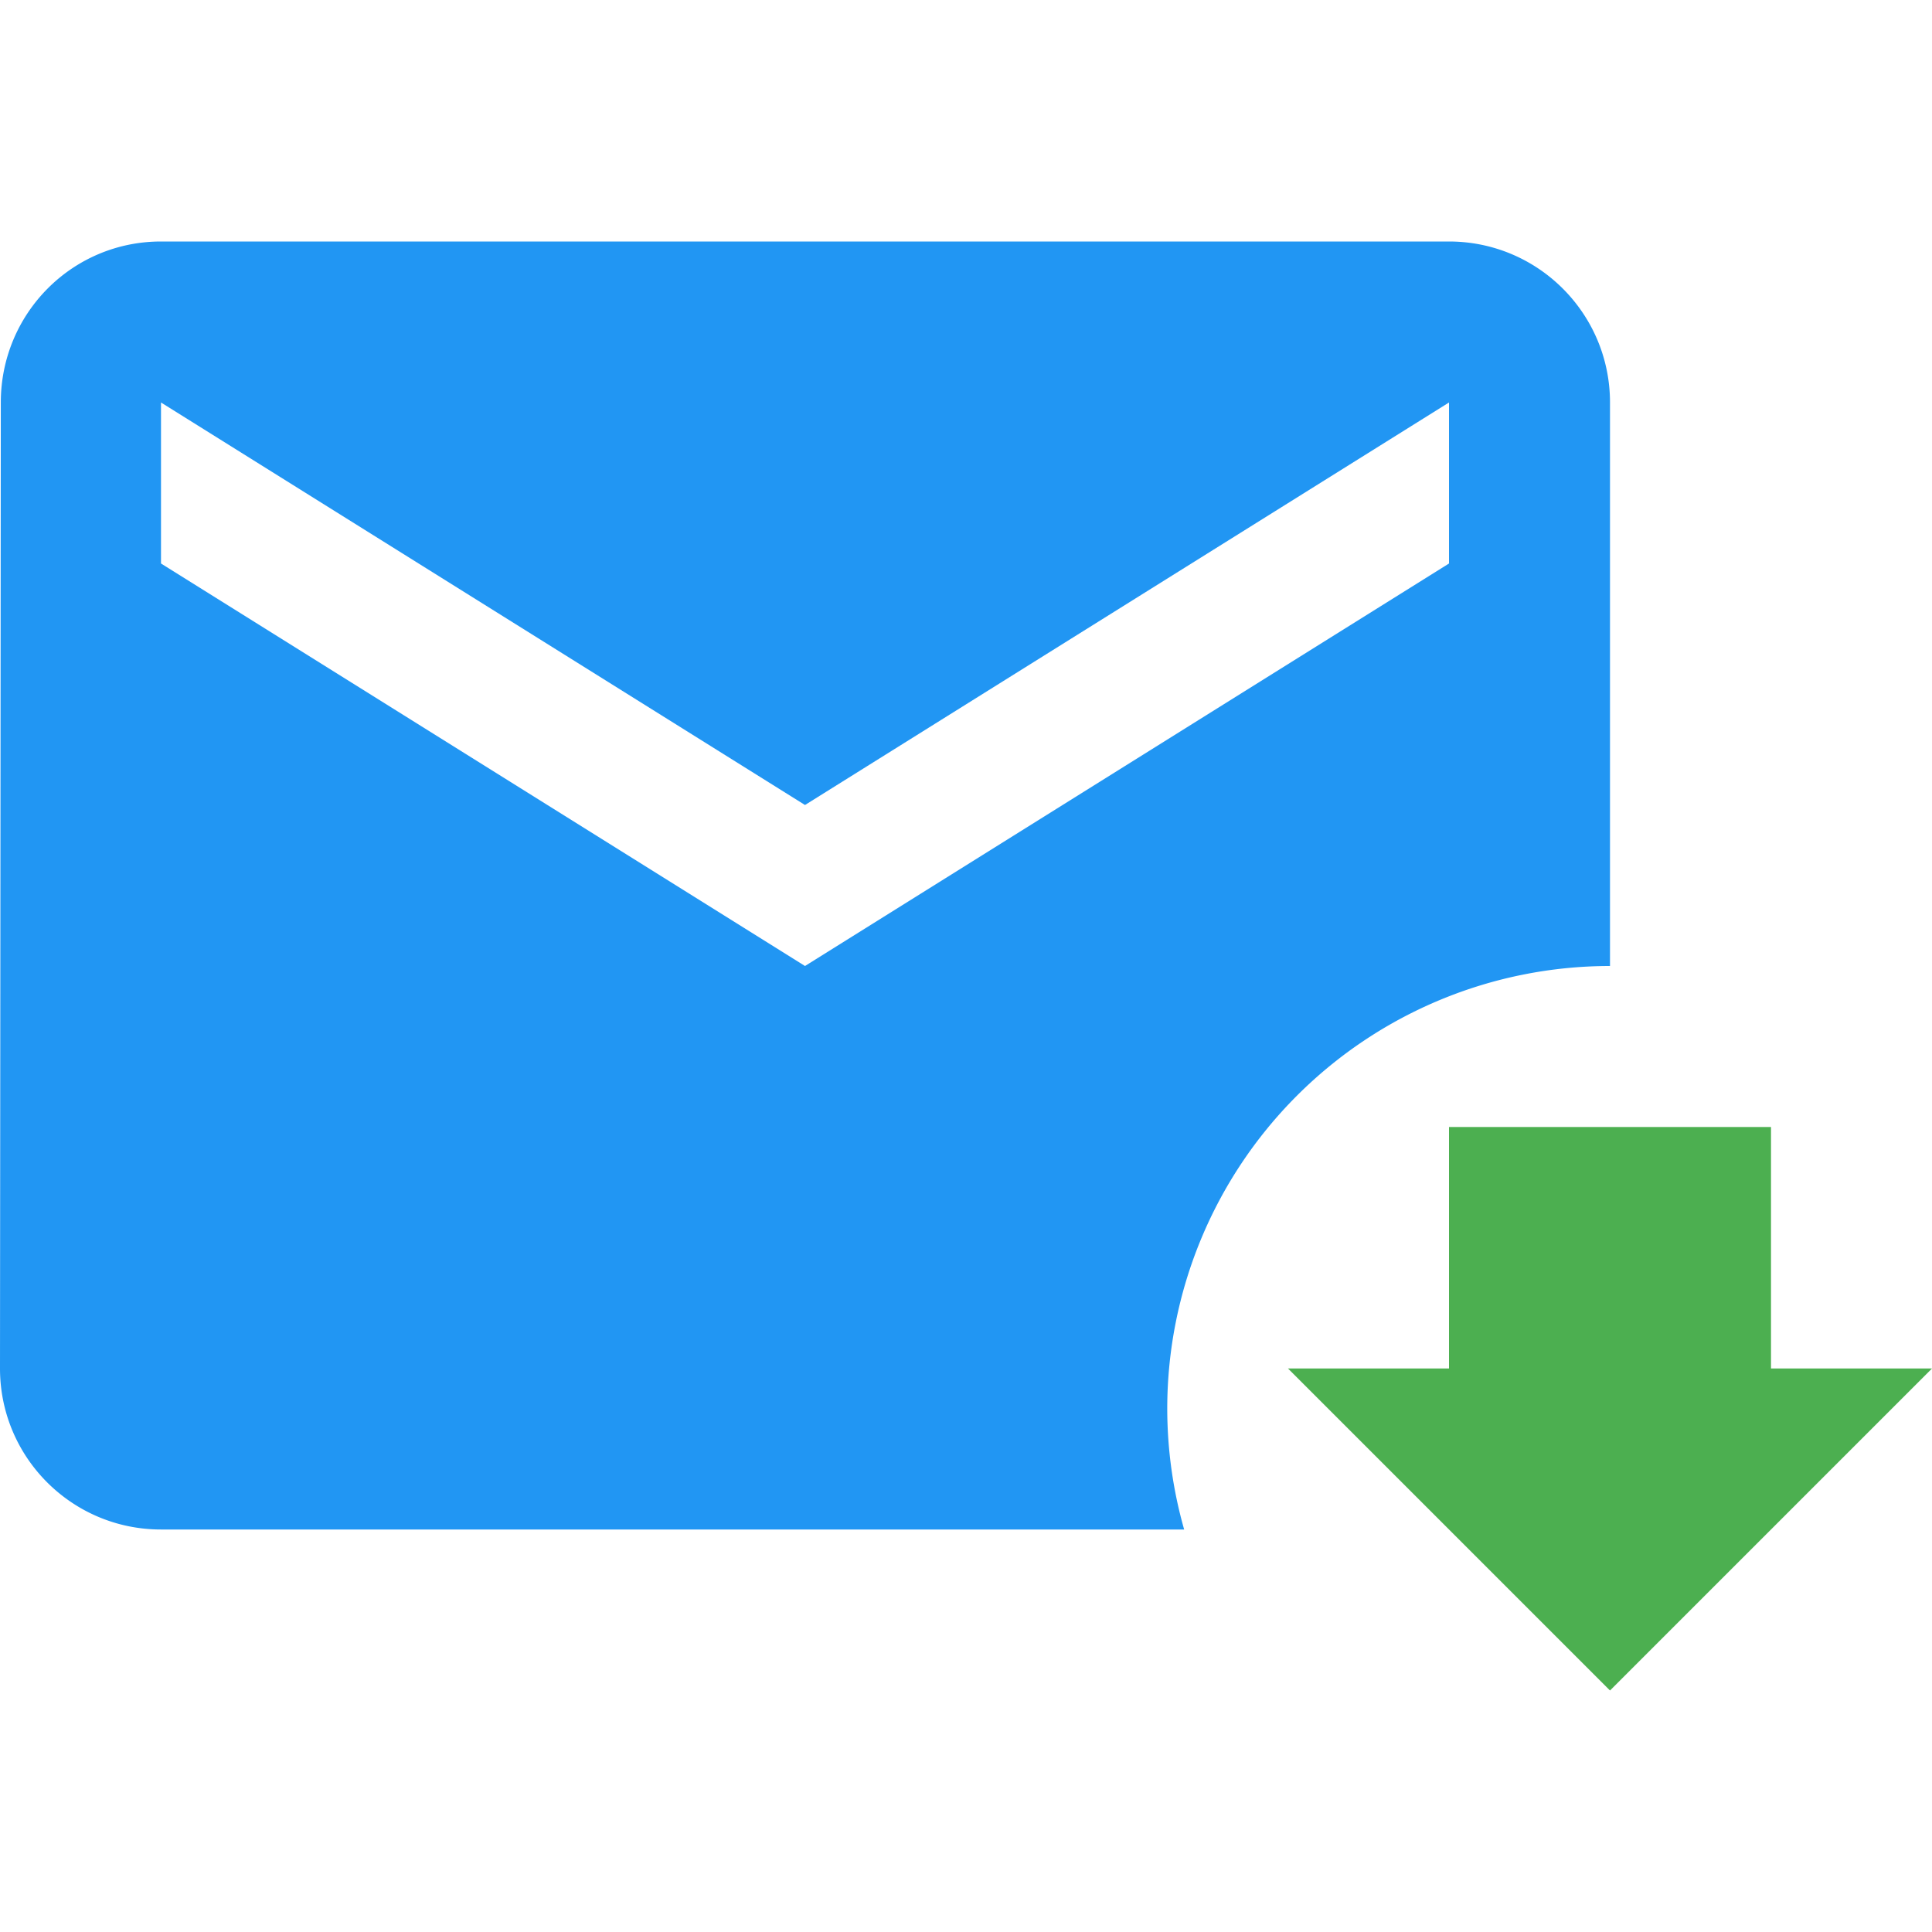 <?xml version="1.0" encoding="UTF-8" standalone="no"?>
<svg
   xmlns:dc="http://purl.org/dc/elements/1.1/"
   xmlns:cc="http://creativecommons.org/ns#"
   xmlns:rdf="http://www.w3.org/1999/02/22-rdf-syntax-ns#"
   xmlns:svg="http://www.w3.org/2000/svg"
   xmlns="http://www.w3.org/2000/svg"
   xmlns:sodipodi="http://sodipodi.sourceforge.net/DTD/sodipodi-0.dtd"
   xmlns:inkscape="http://www.inkscape.org/namespaces/inkscape"
   fill="#2196F3"
   width="48"
   height="48"
   viewBox="0 0 48 48"
   id="svg2"
   version="1.1"
   inkscape:version="0.91 r13725"
   sodipodi:docname="mail-sent.svg">
  <defs
     id="defs8" />
  <sodipodi:namedview
     pagecolor="#ffffff"
     bordercolor="#666666"
     borderopacity="1"
     objecttolerance="10"
     gridtolerance="10"
     guidetolerance="10"
     inkscape:pageopacity="0"
     inkscape:pageshadow="2"
     inkscape:window-width="1366"
     inkscape:window-height="713"
     id="namedview6"
     showgrid="false"
     inkscape:snap-bbox="true"
     inkscape:bbox-nodes="true"
     inkscape:object-paths="true"
     inkscape:object-nodes="true"
     inkscape:snap-intersection-paths="true"
     inkscape:snap-midpoints="true"
     inkscape:snap-smooth-nodes="true"
     inkscape:snap-nodes="false"
     inkscape:zoom="7.795207766269902"
     inkscape:cx="20.54587759487771"
     inkscape:cy="8.498632850504103"
     inkscape:window-x="0"
     inkscape:window-y="30"
     inkscape:window-maximized="1"
     inkscape:current-layer="svg2" />
  <path
     d="M 4 6 C 1.79 6 0.02 7.79 0.02 10 L 0 34 C 0 36.21 1.79 38 4 38 L 29.42 38 A 11 11 0 0 1 29 35 A 11 11 0 0 1 40 24 L 40 10 C 40 7.79 38.21 6 36 6 L 4 6 z M 4 10 L 20 20 L 36 10 L 36 14 L 20 24 L 4 14 L 4 10 z "
     id="path4" />
  <path
     style="fill:#4caf50;fill-opacity:1"
     d="m 48,34 -4,0 0,-6 -8,0 0,6 -4,0 L 40,42 48,34 Z"
     id="path4140"
     inkscape:connector-curvature="0" />
  <path
     style="fill:#000000;fill-opacity:1"
     d="m 72.55,25.186 0,10.364 14,0 0,-10.364 -14,0 z"
     id="path4161"
     inkscape:connector-curvature="0" />
  <path
     style="fill:#000000;fill-opacity:1"
     d="m 81.431,44.43 11,14 11,-14 -5.5,0 -11,0 -5.5,0 z"
     id="path4158"
     inkscape:connector-curvature="0" />
  <path
     style="fill:#000000;fill-opacity:1"
     d="m -8.373,58.613 11,11.428 11,-11.428 -5.5,0 -11,0 -3,0 -2.5,0 z"
     id="path4212"
     inkscape:connector-curvature="0" />
  <rect
     style="opacity:1;fill:#4caf50;fill-opacity:1;fill-rule:nonzero;stroke:none;stroke-width:3;stroke-miterlimit:4;stroke-dasharray:none;stroke-opacity:1"
     id="rect4220"
     width="22"
     height="20"
     x="-105.185"
     y="-2.249" />
  <path
     inkscape:connector-curvature="0"
     id="path4199"
     d="m 29.501,123.936 -5.5,0 0,-8.571 -11,0 0,8.571 -5.5,0 11,11.429 11,-11.429 z"
     style="fill:#000000;fill-opacity:1" />
</svg>
